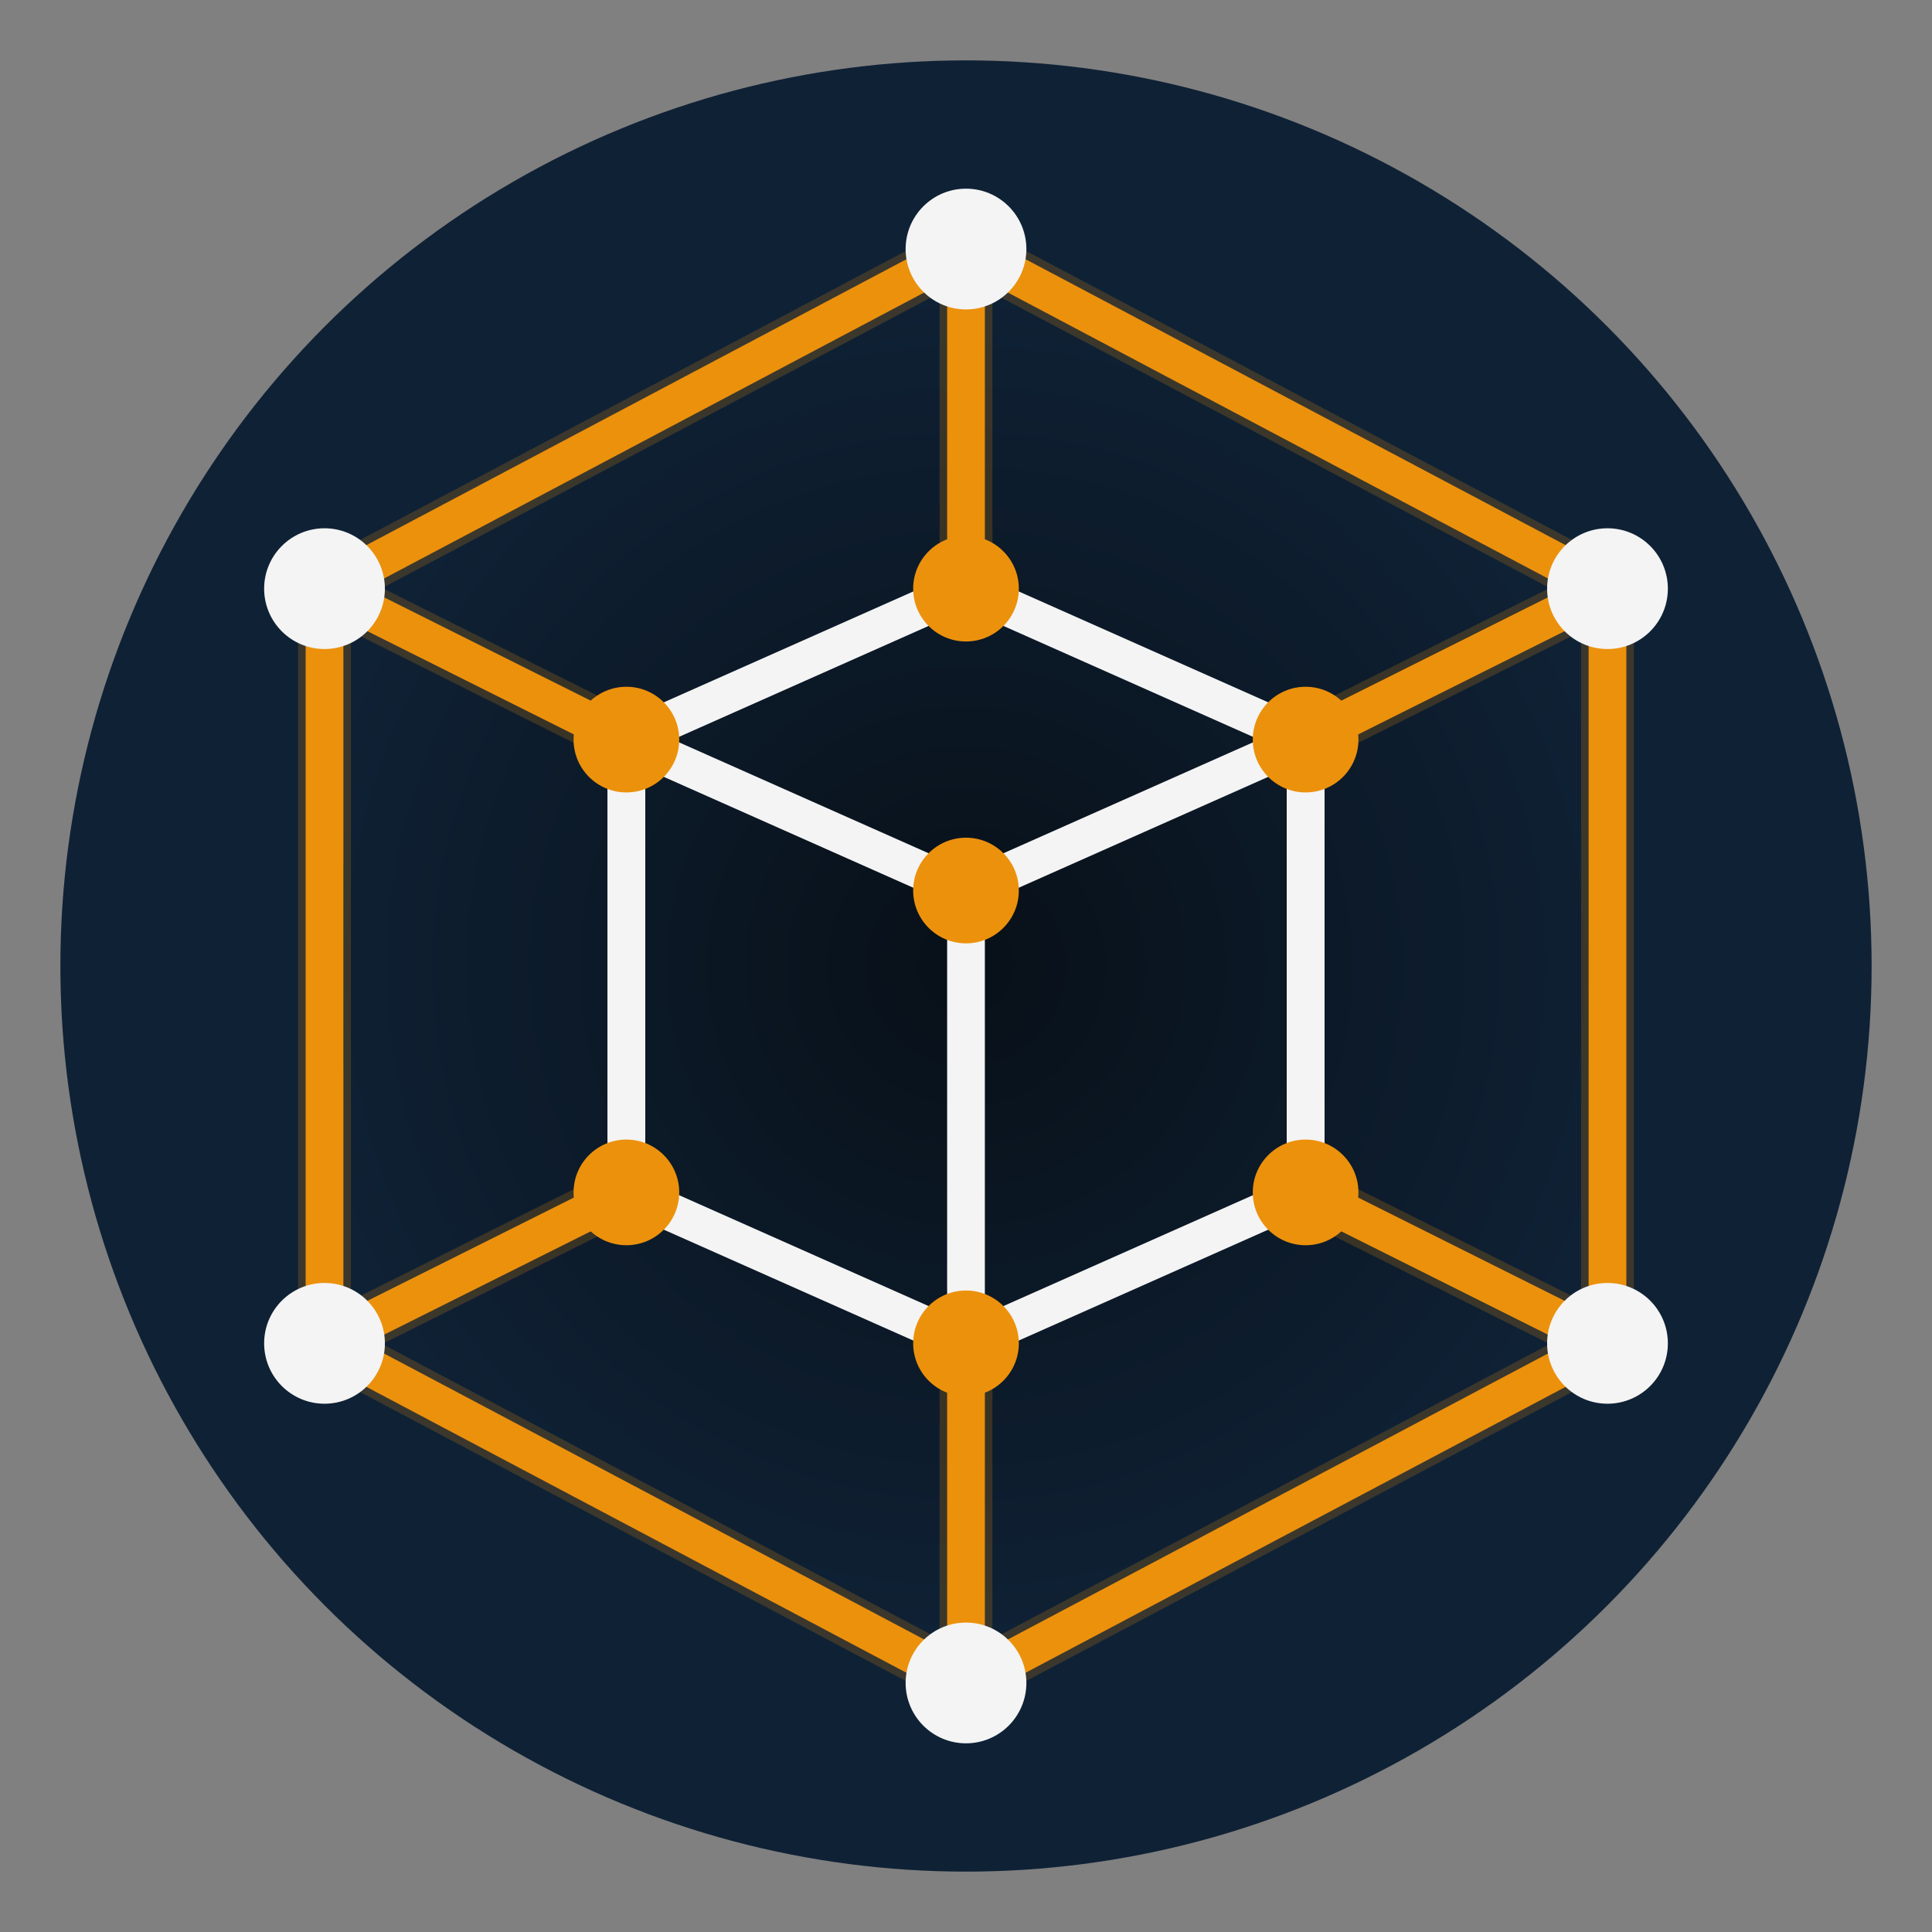 <?xml version="1.0" encoding="UTF-8"?>
<svg width="512" height="512" viewBox="0 0 512 512" fill="none" xmlns="http://www.w3.org/2000/svg">
    <rect x="0" y="0" width="512" height="512" fill="#808080" stroke="none"/>
    <!-- Gradients -->
    <defs>
        <radialGradient id="bgGradient" cx="256" cy="256" r="240" gradientUnits="userSpaceOnUse">
            <stop offset="0%" style="stop-color:#081018"/>
            <stop offset="75%" style="stop-color:#0F2135"/>
            <stop offset="100%" style="stop-color:#0F2135"/>
        </radialGradient>
        <linearGradient id="whiteGradient" x1="256" y1="156" x2="256" y2="356">
            <stop offset="0%" style="stop-color:#F4F4F4"/>
            <stop offset="100%" style="stop-color:#F4F4F4"/>
        </linearGradient>
    </defs>
    
    <!-- Background Circle -->
    <circle cx="256" cy="256" r="240" fill="url(#bgGradient)"/>
    
    <!-- Outer Circuit Connection Glow -->
    <path d="M256 66
             L426 156
             L426 356
             L256 446
             L86 356
             L86 156
             Z" 
          fill="none"
          stroke="#EC910C"
          stroke-width="14"
          opacity="0.2"/>
    
    <!-- Outer Circuit Connection -->
    <path d="M256 66
             L426 156
             L426 356
             L256 446
             L86 356
             L86 156
             Z" 
          fill="none"
          stroke="#EC910C"
          stroke-width="10"/>
    
    <!-- Main Hexagonal Frame -->
    <path d="M256 156
             L346 196
             L346 316
             L256 356
             L166 316
             L166 196
             Z" 
          fill="none"
          stroke="url(#whiteGradient)"
          stroke-width="10"/>
    
    <!-- M Shape Lines -->
    <path d="M166 196
             L166 316" 
          stroke="#F4F4F4"
          stroke-width="10"/>
    <path d="M346 196
             L346 316" 
          stroke="#F4F4F4"
          stroke-width="10"/>
    <path d="M166 196
             L256 236
             L346 196" 
          stroke="#F4F4F4"
          stroke-width="10"/>
    <path d="M256 236
             L256 356" 
          stroke="#F4F4F4"
          stroke-width="10"/>
    
    <!-- Circuit Lines Glow -->
    <line x1="256" y1="156" x2="256" y2="66" stroke="#EC910C" stroke-width="14" opacity="0.2"/>
    <line x1="346" y1="196" x2="426" y2="156" stroke="#EC910C" stroke-width="14" opacity="0.2"/>
    <line x1="346" y1="316" x2="426" y2="356" stroke="#EC910C" stroke-width="14" opacity="0.2"/>
    <line x1="256" y1="356" x2="256" y2="446" stroke="#EC910C" stroke-width="14" opacity="0.2"/>
    <line x1="166" y1="316" x2="86" y2="356" stroke="#EC910C" stroke-width="14" opacity="0.2"/>
    <line x1="166" y1="196" x2="86" y2="156" stroke="#EC910C" stroke-width="14" opacity="0.2"/>
    
    <!-- Circuit Lines -->
    <line x1="256" y1="156" x2="256" y2="66" stroke="#EC910C" stroke-width="10"/>
    <line x1="346" y1="196" x2="426" y2="156" stroke="#EC910C" stroke-width="10"/>
    <line x1="346" y1="316" x2="426" y2="356" stroke="#EC910C" stroke-width="10"/>
    <line x1="256" y1="356" x2="256" y2="446" stroke="#EC910C" stroke-width="10"/>
    <line x1="166" y1="316" x2="86" y2="356" stroke="#EC910C" stroke-width="10"/>
    <line x1="166" y1="196" x2="86" y2="156" stroke="#EC910C" stroke-width="10"/>
    
    <!-- Main Connection Nodes -->
    <circle cx="256" cy="156" r="14" fill="#EC910C"/>
    <circle cx="346" cy="196" r="14" fill="#EC910C"/>
    <circle cx="346" cy="316" r="14" fill="#EC910C"/>
    <circle cx="256" cy="356" r="14" fill="#EC910C"/>
    <circle cx="166" cy="316" r="14" fill="#EC910C"/>
    <circle cx="166" cy="196" r="14" fill="#EC910C"/>
    
    <!-- Center Node -->
    <circle cx="256" cy="236" r="14" fill="#EC910C"/>
    
    <!-- End Nodes -->
    <circle cx="256" cy="66" r="16" fill="#F4F4F4"/>
    <circle cx="426" cy="156" r="16" fill="#F4F4F4"/>
    <circle cx="426" cy="356" r="16" fill="#F4F4F4"/>
    <circle cx="256" cy="446" r="16" fill="#F4F4F4"/>
    <circle cx="86" cy="356" r="16" fill="#F4F4F4"/>
    <circle cx="86" cy="156" r="16" fill="#F4F4F4"/>
</svg> 